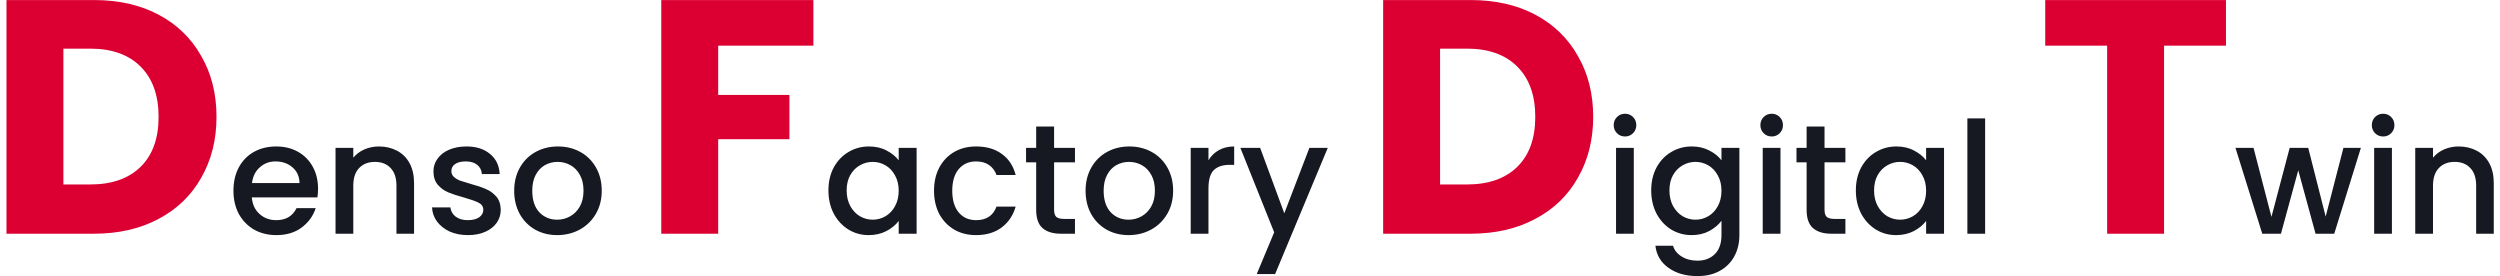 <svg width="353" height="39" viewBox="0 0 353 39" fill="none" xmlns="http://www.w3.org/2000/svg">
<path d="M13.275 0.006C16.753 0.006 19.792 0.695 22.393 2.074C24.994 3.453 26.999 5.395 28.409 7.902C29.85 10.377 30.571 13.244 30.571 16.503C30.571 19.73 29.85 22.597 28.409 25.104C26.999 27.611 24.978 29.553 22.346 30.932C19.745 32.311 16.722 33 13.275 33H0.914V0.006H13.275ZM12.758 26.044C15.797 26.044 18.163 25.214 19.855 23.553C21.547 21.892 22.393 19.542 22.393 16.503C22.393 13.464 21.547 11.098 19.855 9.406C18.163 7.714 15.797 6.868 12.758 6.868H8.951V26.044H12.758ZM114.85 0.006V6.445H101.408V13.401H111.466V19.652H101.408V33H93.371V0.006H114.85ZM207.662 0.006C211.14 0.006 214.179 0.695 216.78 2.074C219.38 3.453 221.386 5.395 222.796 7.902C224.237 10.377 224.958 13.244 224.958 16.503C224.958 19.73 224.237 22.597 222.796 25.104C221.386 27.611 219.365 29.553 216.733 30.932C214.132 32.311 211.108 33 207.662 33H195.301V0.006H207.662ZM207.145 26.044C210.184 26.044 212.55 25.214 214.242 23.553C215.934 21.892 216.78 19.542 216.78 16.503C216.78 13.464 215.934 11.098 214.242 9.406C212.55 7.714 210.184 6.868 207.145 6.868H203.338V26.044H207.145ZM314.307 0.006V6.445H305.565V33H297.528V6.445H288.786V0.006H314.307Z" fill="#DC0032"/>
<path d="M44.908 26.642C44.908 27.097 44.879 27.507 44.82 27.874H35.558C35.632 28.842 35.991 29.619 36.636 30.206C37.282 30.793 38.074 31.086 39.012 31.086C40.362 31.086 41.315 30.521 41.872 29.392H44.578C44.212 30.507 43.544 31.423 42.576 32.142C41.623 32.846 40.435 33.198 39.012 33.198C37.854 33.198 36.812 32.941 35.888 32.428C34.979 31.9 34.26 31.167 33.732 30.228C33.219 29.275 32.962 28.175 32.962 26.928C32.962 25.681 33.212 24.589 33.71 23.65C34.224 22.697 34.935 21.963 35.844 21.45C36.768 20.937 37.824 20.68 39.012 20.68C40.156 20.68 41.176 20.929 42.07 21.428C42.965 21.927 43.662 22.631 44.16 23.54C44.659 24.435 44.908 25.469 44.908 26.642ZM42.29 25.85C42.276 24.926 41.946 24.185 41.3 23.628C40.655 23.071 39.856 22.792 38.902 22.792C38.037 22.792 37.296 23.071 36.68 23.628C36.064 24.171 35.698 24.911 35.58 25.85H42.29ZM53.493 20.68C54.446 20.68 55.297 20.878 56.045 21.274C56.807 21.67 57.401 22.257 57.827 23.034C58.252 23.811 58.465 24.75 58.465 25.85V33H55.979V26.224C55.979 25.139 55.707 24.31 55.165 23.738C54.622 23.151 53.881 22.858 52.943 22.858C52.004 22.858 51.256 23.151 50.699 23.738C50.156 24.31 49.885 25.139 49.885 26.224V33H47.377V20.878H49.885V22.264C50.295 21.765 50.816 21.377 51.447 21.098C52.092 20.819 52.774 20.68 53.493 20.68ZM66.064 33.198C65.11 33.198 64.252 33.029 63.49 32.692C62.742 32.34 62.148 31.871 61.708 31.284C61.268 30.683 61.033 30.015 61.004 29.282H63.6C63.644 29.795 63.886 30.228 64.326 30.58C64.78 30.917 65.345 31.086 66.02 31.086C66.724 31.086 67.266 30.954 67.648 30.69C68.044 30.411 68.242 30.059 68.242 29.634C68.242 29.179 68.022 28.842 67.582 28.622C67.156 28.402 66.474 28.16 65.536 27.896C64.626 27.647 63.886 27.405 63.314 27.17C62.742 26.935 62.243 26.576 61.818 26.092C61.407 25.608 61.202 24.97 61.202 24.178C61.202 23.533 61.392 22.946 61.774 22.418C62.155 21.875 62.698 21.45 63.402 21.142C64.12 20.834 64.942 20.68 65.866 20.68C67.244 20.68 68.352 21.032 69.188 21.736C70.038 22.425 70.493 23.371 70.552 24.574H68.044C68 24.031 67.78 23.599 67.384 23.276C66.988 22.953 66.452 22.792 65.778 22.792C65.118 22.792 64.612 22.917 64.26 23.166C63.908 23.415 63.732 23.745 63.732 24.156C63.732 24.479 63.849 24.75 64.084 24.97C64.318 25.19 64.604 25.366 64.942 25.498C65.279 25.615 65.778 25.769 66.438 25.96C67.318 26.195 68.036 26.437 68.594 26.686C69.166 26.921 69.657 27.273 70.068 27.742C70.478 28.211 70.691 28.835 70.706 29.612C70.706 30.301 70.515 30.917 70.134 31.46C69.752 32.003 69.21 32.428 68.506 32.736C67.816 33.044 67.002 33.198 66.064 33.198ZM78.674 33.198C77.53 33.198 76.496 32.941 75.572 32.428C74.648 31.9 73.922 31.167 73.394 30.228C72.866 29.275 72.602 28.175 72.602 26.928C72.602 25.696 72.873 24.603 73.416 23.65C73.958 22.697 74.699 21.963 75.638 21.45C76.576 20.937 77.625 20.68 78.784 20.68C79.942 20.68 80.991 20.937 81.93 21.45C82.868 21.963 83.609 22.697 84.152 23.65C84.694 24.603 84.966 25.696 84.966 26.928C84.966 28.16 84.687 29.253 84.13 30.206C83.572 31.159 82.81 31.9 81.842 32.428C80.888 32.941 79.832 33.198 78.674 33.198ZM78.674 31.02C79.319 31.02 79.92 30.866 80.478 30.558C81.05 30.25 81.512 29.788 81.864 29.172C82.216 28.556 82.392 27.808 82.392 26.928C82.392 26.048 82.223 25.307 81.886 24.706C81.548 24.09 81.101 23.628 80.544 23.32C79.986 23.012 79.385 22.858 78.74 22.858C78.094 22.858 77.493 23.012 76.936 23.32C76.393 23.628 75.96 24.09 75.638 24.706C75.315 25.307 75.154 26.048 75.154 26.928C75.154 28.233 75.484 29.245 76.144 29.964C76.818 30.668 77.662 31.02 78.674 31.02ZM116.974 26.884C116.974 25.667 117.223 24.589 117.722 23.65C118.235 22.711 118.925 21.985 119.79 21.472C120.67 20.944 121.638 20.68 122.694 20.68C123.647 20.68 124.476 20.871 125.18 21.252C125.899 21.619 126.471 22.081 126.896 22.638V20.878H129.426V33H126.896V31.196C126.471 31.768 125.891 32.245 125.158 32.626C124.425 33.007 123.589 33.198 122.65 33.198C121.609 33.198 120.655 32.934 119.79 32.406C118.925 31.863 118.235 31.115 117.722 30.162C117.223 29.194 116.974 28.101 116.974 26.884ZM126.896 26.928C126.896 26.092 126.72 25.366 126.368 24.75C126.031 24.134 125.583 23.665 125.026 23.342C124.469 23.019 123.867 22.858 123.222 22.858C122.577 22.858 121.975 23.019 121.418 23.342C120.861 23.65 120.406 24.112 120.054 24.728C119.717 25.329 119.548 26.048 119.548 26.884C119.548 27.72 119.717 28.453 120.054 29.084C120.406 29.715 120.861 30.199 121.418 30.536C121.99 30.859 122.591 31.02 123.222 31.02C123.867 31.02 124.469 30.859 125.026 30.536C125.583 30.213 126.031 29.744 126.368 29.128C126.72 28.497 126.896 27.764 126.896 26.928ZM131.884 26.928C131.884 25.681 132.134 24.589 132.632 23.65C133.146 22.697 133.85 21.963 134.744 21.45C135.639 20.937 136.666 20.68 137.824 20.68C139.291 20.68 140.501 21.032 141.454 21.736C142.422 22.425 143.075 23.415 143.412 24.706H140.706C140.486 24.105 140.134 23.635 139.65 23.298C139.166 22.961 138.558 22.792 137.824 22.792C136.798 22.792 135.976 23.159 135.36 23.892C134.759 24.611 134.458 25.623 134.458 26.928C134.458 28.233 134.759 29.253 135.36 29.986C135.976 30.719 136.798 31.086 137.824 31.086C139.276 31.086 140.237 30.448 140.706 29.172H143.412C143.06 30.404 142.4 31.387 141.432 32.12C140.464 32.839 139.262 33.198 137.824 33.198C136.666 33.198 135.639 32.941 134.744 32.428C133.85 31.9 133.146 31.167 132.632 30.228C132.134 29.275 131.884 28.175 131.884 26.928ZM148.838 22.924V29.634C148.838 30.089 148.94 30.419 149.146 30.624C149.366 30.815 149.732 30.91 150.246 30.91H151.786V33H149.806C148.676 33 147.811 32.736 147.21 32.208C146.608 31.68 146.308 30.822 146.308 29.634V22.924H144.878V20.878H146.308V17.864H148.838V20.878H151.786V22.924H148.838ZM159.355 33.198C158.211 33.198 157.177 32.941 156.253 32.428C155.329 31.9 154.603 31.167 154.075 30.228C153.547 29.275 153.283 28.175 153.283 26.928C153.283 25.696 153.555 24.603 154.097 23.65C154.64 22.697 155.381 21.963 156.319 21.45C157.258 20.937 158.307 20.68 159.465 20.68C160.624 20.68 161.673 20.937 162.611 21.45C163.55 21.963 164.291 22.697 164.833 23.65C165.376 24.603 165.647 25.696 165.647 26.928C165.647 28.16 165.369 29.253 164.811 30.206C164.254 31.159 163.491 31.9 162.523 32.428C161.57 32.941 160.514 33.198 159.355 33.198ZM159.355 31.02C160.001 31.02 160.602 30.866 161.159 30.558C161.731 30.25 162.193 29.788 162.545 29.172C162.897 28.556 163.073 27.808 163.073 26.928C163.073 26.048 162.905 25.307 162.567 24.706C162.23 24.09 161.783 23.628 161.225 23.32C160.668 23.012 160.067 22.858 159.421 22.858C158.776 22.858 158.175 23.012 157.617 23.32C157.075 23.628 156.642 24.09 156.319 24.706C155.997 25.307 155.835 26.048 155.835 26.928C155.835 28.233 156.165 29.245 156.825 29.964C157.5 30.668 158.343 31.02 159.355 31.02ZM170.635 22.638C171.001 22.022 171.485 21.545 172.087 21.208C172.703 20.856 173.429 20.68 174.265 20.68V23.276H173.627C172.644 23.276 171.896 23.525 171.383 24.024C170.884 24.523 170.635 25.388 170.635 26.62V33H168.127V20.878H170.635V22.638ZM187.482 20.878L180.046 38.698H177.45L179.914 32.802L175.14 20.878H177.934L181.344 30.118L184.886 20.878H187.482ZM229.461 19.272C229.006 19.272 228.625 19.118 228.317 18.81C228.009 18.502 227.855 18.121 227.855 17.666C227.855 17.211 228.009 16.83 228.317 16.522C228.625 16.214 229.006 16.06 229.461 16.06C229.901 16.06 230.275 16.214 230.583 16.522C230.891 16.83 231.045 17.211 231.045 17.666C231.045 18.121 230.891 18.502 230.583 18.81C230.275 19.118 229.901 19.272 229.461 19.272ZM230.693 20.878V33H228.185V20.878H230.693ZM238.87 20.68C239.809 20.68 240.637 20.871 241.356 21.252C242.089 21.619 242.661 22.081 243.072 22.638V20.878H245.602V33.198C245.602 34.313 245.367 35.303 244.898 36.168C244.429 37.048 243.747 37.737 242.852 38.236C241.972 38.735 240.916 38.984 239.684 38.984C238.041 38.984 236.677 38.595 235.592 37.818C234.507 37.055 233.891 36.014 233.744 34.694H236.23C236.421 35.325 236.824 35.831 237.44 36.212C238.071 36.608 238.819 36.806 239.684 36.806C240.696 36.806 241.51 36.498 242.126 35.882C242.757 35.266 243.072 34.371 243.072 33.198V31.174C242.647 31.746 242.067 32.23 241.334 32.626C240.615 33.007 239.794 33.198 238.87 33.198C237.814 33.198 236.846 32.934 235.966 32.406C235.101 31.863 234.411 31.115 233.898 30.162C233.399 29.194 233.15 28.101 233.15 26.884C233.15 25.667 233.399 24.589 233.898 23.65C234.411 22.711 235.101 21.985 235.966 21.472C236.846 20.944 237.814 20.68 238.87 20.68ZM243.072 26.928C243.072 26.092 242.896 25.366 242.544 24.75C242.207 24.134 241.759 23.665 241.202 23.342C240.645 23.019 240.043 22.858 239.398 22.858C238.753 22.858 238.151 23.019 237.594 23.342C237.037 23.65 236.582 24.112 236.23 24.728C235.893 25.329 235.724 26.048 235.724 26.884C235.724 27.72 235.893 28.453 236.23 29.084C236.582 29.715 237.037 30.199 237.594 30.536C238.166 30.859 238.767 31.02 239.398 31.02C240.043 31.02 240.645 30.859 241.202 30.536C241.759 30.213 242.207 29.744 242.544 29.128C242.896 28.497 243.072 27.764 243.072 26.928ZM250.172 19.272C249.717 19.272 249.336 19.118 249.028 18.81C248.72 18.502 248.566 18.121 248.566 17.666C248.566 17.211 248.72 16.83 249.028 16.522C249.336 16.214 249.717 16.06 250.172 16.06C250.612 16.06 250.986 16.214 251.294 16.522C251.602 16.83 251.756 17.211 251.756 17.666C251.756 18.121 251.602 18.502 251.294 18.81C250.986 19.118 250.612 19.272 250.172 19.272ZM251.404 20.878V33H248.896V20.878H251.404ZM257.623 22.924V29.634C257.623 30.089 257.726 30.419 257.931 30.624C258.151 30.815 258.518 30.91 259.031 30.91H260.571V33H258.591C257.462 33 256.596 32.736 255.995 32.208C255.394 31.68 255.093 30.822 255.093 29.634V22.924H253.663V20.878H255.093V17.864H257.623V20.878H260.571V22.924H257.623ZM262.046 26.884C262.046 25.667 262.296 24.589 262.794 23.65C263.308 22.711 263.997 21.985 264.862 21.472C265.742 20.944 266.71 20.68 267.766 20.68C268.72 20.68 269.548 20.871 270.252 21.252C270.971 21.619 271.543 22.081 271.968 22.638V20.878H274.498V33H271.968V31.196C271.543 31.768 270.964 32.245 270.23 32.626C269.497 33.007 268.661 33.198 267.722 33.198C266.681 33.198 265.728 32.934 264.862 32.406C263.997 31.863 263.308 31.115 262.794 30.162C262.296 29.194 262.046 28.101 262.046 26.884ZM271.968 26.928C271.968 26.092 271.792 25.366 271.44 24.75C271.103 24.134 270.656 23.665 270.098 23.342C269.541 23.019 268.94 22.858 268.294 22.858C267.649 22.858 267.048 23.019 266.49 23.342C265.933 23.65 265.478 24.112 265.126 24.728C264.789 25.329 264.62 26.048 264.62 26.884C264.62 27.72 264.789 28.453 265.126 29.084C265.478 29.715 265.933 30.199 266.49 30.536C267.062 30.859 267.664 31.02 268.294 31.02C268.94 31.02 269.541 30.859 270.098 30.536C270.656 30.213 271.103 29.744 271.44 29.128C271.792 28.497 271.968 27.764 271.968 26.928ZM280.301 16.72V33H277.793V16.72H280.301ZM333.357 20.878L329.595 33H326.955L324.513 24.046L322.071 33H319.431L315.647 20.878H318.199L320.729 30.624L323.303 20.878H325.921L328.385 30.58L330.893 20.878H333.357ZM336.507 19.272C336.052 19.272 335.671 19.118 335.363 18.81C335.055 18.502 334.901 18.121 334.901 17.666C334.901 17.211 335.055 16.83 335.363 16.522C335.671 16.214 336.052 16.06 336.507 16.06C336.947 16.06 337.321 16.214 337.629 16.522C337.937 16.83 338.091 17.211 338.091 17.666C338.091 18.121 337.937 18.502 337.629 18.81C337.321 19.118 336.947 19.272 336.507 19.272ZM337.739 20.878V33H335.231V20.878H337.739ZM347.148 20.68C348.101 20.68 348.952 20.878 349.7 21.274C350.463 21.67 351.057 22.257 351.482 23.034C351.907 23.811 352.12 24.75 352.12 25.85V33H349.634V26.224C349.634 25.139 349.363 24.31 348.82 23.738C348.277 23.151 347.537 22.858 346.598 22.858C345.659 22.858 344.911 23.151 344.354 23.738C343.811 24.31 343.54 25.139 343.54 26.224V33H341.032V20.878H343.54V22.264C343.951 21.765 344.471 21.377 345.102 21.098C345.747 20.819 346.429 20.68 347.148 20.68Z" fill="#171922"/>
</svg>
